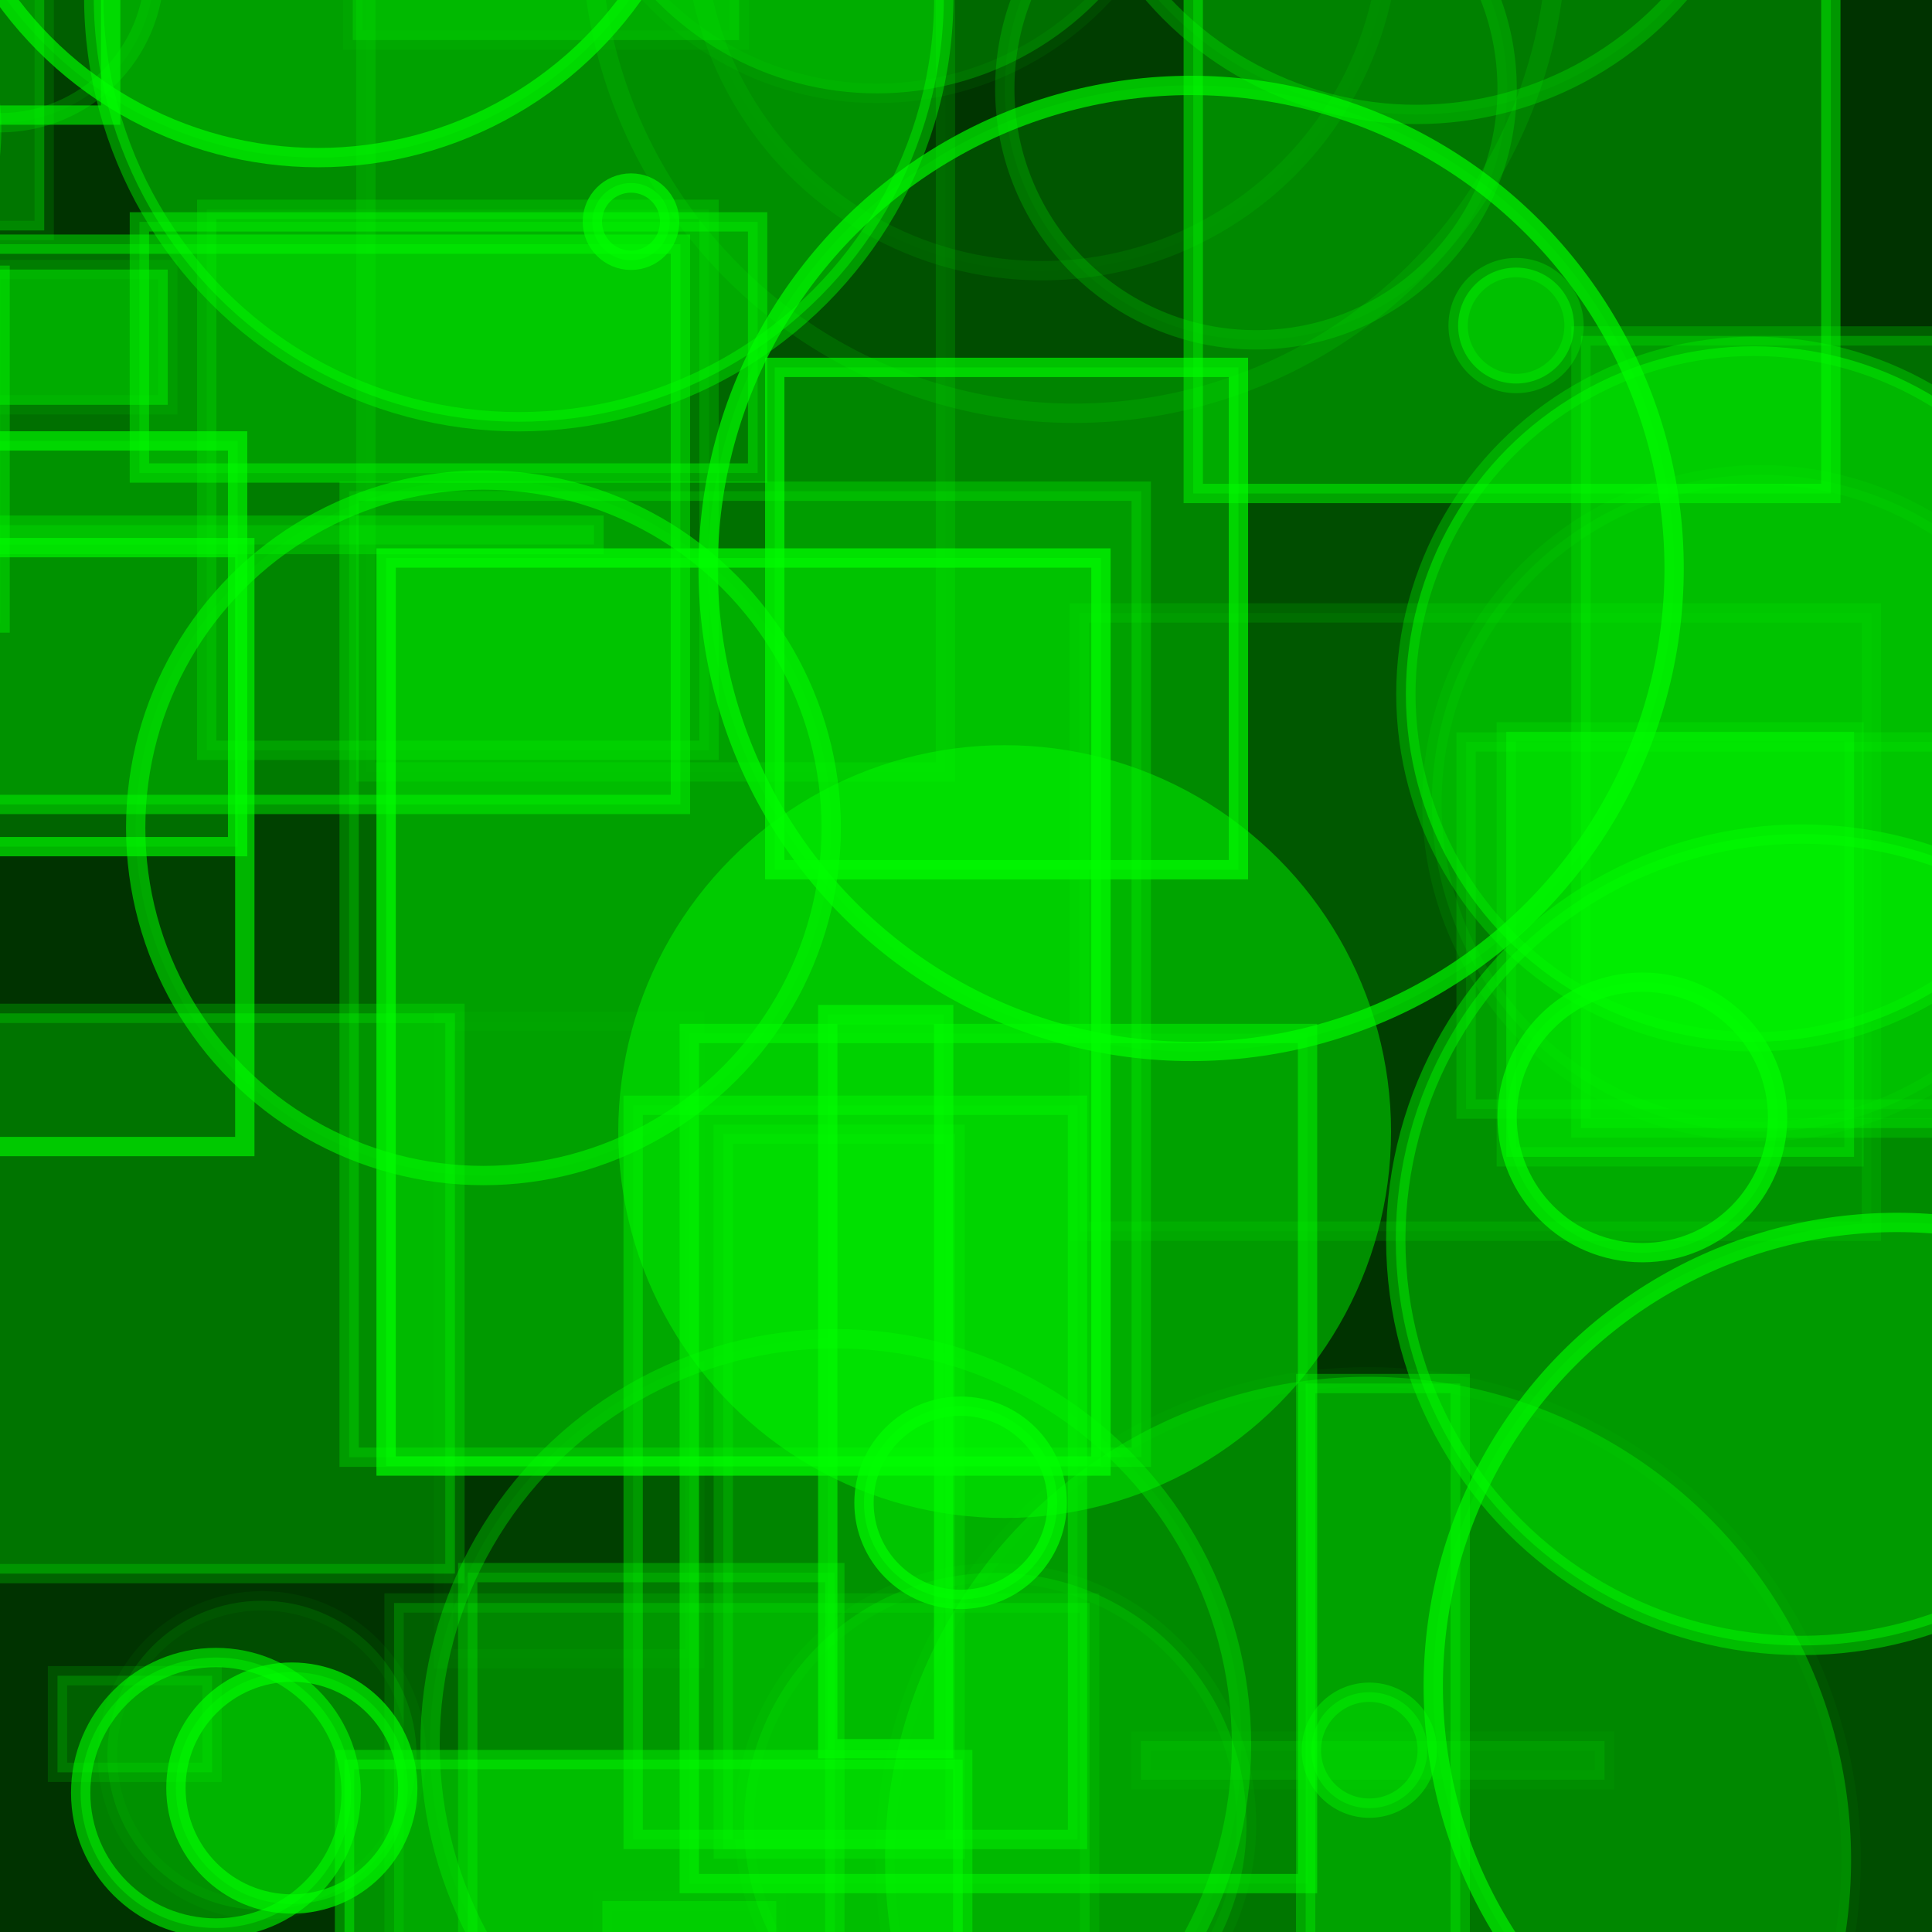 <?xml version="1.0" encoding="UTF-8" ?>
<!DOCTYPE svg PUBLIC "-//W3C//DTD SVG 1.1//EN" "http://www.w3.org/Graphics/SVG/1.1/DTD/svg11.dtd">
<svg width="100" height="100" xmlns="http://www.w3.org/2000/svg" version="1.1">
  <rect x="0" y="0" width="100" height="100" fill="black"/>
  <rect x="0" y="0" width="100" height="100" fill="rgb(0, 255, 0)" fill-opacity="0.2"/>
  <circle cx="23.61" cy="-38.877" r="15" stroke="rgb(0, 255, 0)" fill="rgb(0, 255, 0)" fill-opacity="0.44" stroke-opacity="0.21"/>
  <circle cx="-43.5" cy="45.313" r="20" stroke="rgb(0, 255, 0)" fill="rgb(0, 255, 0)" fill-opacity="0.24" stroke-opacity="0.4"/>
  <rect x="52.785" y="-39.261" width="17" height="32" stroke="rgb(0, 255, 0)" fill="rgb(0, 255, 0)" fill-opacity="0.11" stroke-opacity="0.49"/>
  <rect x="-0.782" y="12.638" width="36" height="29" stroke="rgb(0, 255, 0)" fill="rgb(0, 255, 0)" fill-opacity="0.3" stroke-opacity="0.46"/>
  <rect x="20.397" y="82.971" width="36" height="24" stroke="rgb(0, 255, 0)" fill="rgb(0, 255, 0)" fill-opacity="0.22" stroke-opacity="0.13"/>
  <rect x="7.215" y="11.483" width="32" height="13" stroke="rgb(0, 255, 0)" fill="rgb(0, 255, 0)" fill-opacity="0.24" stroke-opacity="0.45"/>
  <rect x="-10.72" y="48.12" width="9" height="15" stroke="rgb(0, 255, 0)" fill="rgb(0, 255, 0)" fill-opacity="0.36" stroke-opacity="0.52"/>
  <rect x="77.145" y="-15.778" width="10" height="10" stroke="rgb(0, 255, 0)" fill="rgb(0, 255, 0)" fill-opacity="0.18" stroke-opacity="0.4"/>
  <circle cx="93.245" cy="64.169" r="21" stroke="rgb(0, 255, 0)" fill="rgb(0, 255, 0)" fill-opacity="0.43" stroke-opacity="0.44"/>
  <circle cx="26.852" cy="-0.171" r="22" stroke="rgb(0, 255, 0)" fill="rgb(0, 255, 0)" fill-opacity="0.44" stroke-opacity="0.42"/>
  <rect x="42.844" y="52.515" width="6" height="38" stroke="rgb(0, 255, 0)" fill="rgb(0, 255, 0)" fill-opacity="0.11" stroke-opacity="0.58"/>
  <circle cx="-1.086" cy="-26.85" r="24" stroke="rgb(0, 255, 0)" fill="rgb(0, 255, 0)" fill-opacity="0.38" stroke-opacity="0.56"/>
  <rect x="53.408" y="15.668" width="44" height="0" stroke="rgb(0, 255, 0)" fill="rgb(0, 255, 0)" fill-opacity="0.18" stroke-opacity="0.69"/>
  <rect x="24.21" y="81.399" width="19" height="31" stroke="rgb(0, 255, 0)" fill="rgb(0, 255, 0)" fill-opacity="0.2" stroke-opacity="0.3"/>
  <rect x="88.653" y="-19.665" width="38" height="5" stroke="rgb(0, 255, 0)" fill="rgb(0, 255, 0)" fill-opacity="0.1" stroke-opacity="0.57"/>
  <circle cx="13.559" cy="90.855" r="8" stroke="rgb(0, 255, 0)" fill="rgb(0, 255, 0)" fill-opacity="0.13" stroke-opacity="0.05"/>
  <circle cx="-33.799" cy="-48.077" r="16" stroke="rgb(0, 255, 0)" fill="rgb(0, 255, 0)" fill-opacity="0.31" stroke-opacity="0.4"/>
  <circle cx="55.592" cy="-3.61" r="25" stroke="rgb(0, 255, 0)" fill="rgb(0, 255, 0)" fill-opacity="0.0" stroke-opacity="0.13"/>
  <rect x="2.977" y="86.736" width="8" height="5" stroke="rgb(0, 255, 0)" fill="rgb(0, 255, 0)" fill-opacity="0.22" stroke-opacity="0.15"/>
  <circle cx="70.875" cy="90.59" r="3" stroke="rgb(0, 255, 0)" fill="rgb(0, 255, 0)" fill-opacity="0.35" stroke-opacity="0.4"/>
  <circle cx="-33.467" cy="32.71" r="14" stroke="rgb(0, 255, 0)" fill="rgb(0, 255, 0)" fill-opacity="0.03" stroke-opacity="0.27"/>
  <rect x="19.985" y="28.882" width="37" height="47" stroke="rgb(0, 255, 0)" fill="rgb(0, 255, 0)" fill-opacity="0.39" stroke-opacity="0.7"/>
  <rect x="-11.452" y="52.451" width="35" height="29" stroke="rgb(0, 255, 0)" fill="rgb(0, 255, 0)" fill-opacity="0.32" stroke-opacity="0.24"/>
  <rect x="10.699" y="10.835" width="26" height="28" stroke="rgb(0, 255, 0)" fill="rgb(0, 255, 0)" fill-opacity="0.09" stroke-opacity="0.22"/>
  <circle cx="51.516" cy="94.411" r="13" stroke="rgb(0, 255, 0)" fill="rgb(0, 255, 0)" fill-opacity="0.21" stroke-opacity="0.06"/>
  <rect x="-6.445" y="-0.856" width="3" height="40" stroke="rgb(0, 255, 0)" fill="rgb(0, 255, 0)" fill-opacity="0.29" stroke-opacity="0.53"/>
  <rect x="37.437" y="58.707" width="12" height="37" stroke="rgb(0, 255, 0)" fill="rgb(0, 255, 0)" fill-opacity="0.18" stroke-opacity="0.21"/>
  <circle cx="-20.086" cy="43.319" r="4" stroke="rgb(0, 255, 0)" fill="rgb(0, 255, 0)" fill-opacity="0.0" stroke-opacity="0.36"/>
  <circle cx="90.768" cy="35.924" r="18" stroke="rgb(0, 255, 0)" fill="rgb(0, 255, 0)" fill-opacity="0.5" stroke-opacity="0.32"/>
  <rect x="77.966" y="37.877" width="18" height="22" stroke="rgb(0, 255, 0)" fill="rgb(0, 255, 0)" fill-opacity="0.4" stroke-opacity="0.19"/>
  <circle cx="64.208" cy="-25.924" r="16" stroke="rgb(0, 255, 0)" fill="rgb(0, 255, 0)" fill-opacity="0.25" stroke-opacity="0.61"/>
  <rect x="55.864" y="31.726" width="41" height="32" stroke="rgb(0, 255, 0)" fill="rgb(0, 255, 0)" fill-opacity="0.06" stroke-opacity="0.13"/>
  <circle cx="2.966" cy="-48.262" r="5" stroke="rgb(0, 255, 0)" fill="rgb(0, 255, 0)" fill-opacity="0.06" stroke-opacity="0.3"/>
  <rect x="17.832" y="91.074" width="32" height="17" stroke="rgb(0, 255, 0)" fill="rgb(0, 255, 0)" fill-opacity="0.46" stroke-opacity="0.41"/>
  <circle cx="62.384" cy="-42.404" r="23" stroke="rgb(0, 255, 0)" fill="rgb(0, 255, 0)" fill-opacity="0.26" stroke-opacity="0.47"/>
  <rect x="-7.701" y="22.822" width="20" height="21" stroke="rgb(0, 255, 0)" fill="rgb(0, 255, 0)" fill-opacity="0.24" stroke-opacity="0.63"/>
  <circle cx="70.812" cy="96.263" r="25" stroke="rgb(0, 255, 0)" fill="rgb(0, 255, 0)" fill-opacity="0.33" stroke-opacity="0.04"/>
  <circle cx="-24.609" cy="-34.888" r="14" stroke="rgb(0, 255, 0)" fill="rgb(0, 255, 0)" fill-opacity="0.5" stroke-opacity="0.02"/>
  <circle cx="21.686" cy="-20.033" r="9" stroke="rgb(0, 255, 0)" fill="rgb(0, 255, 0)" fill-opacity="0.01" stroke-opacity="0.03"/>
  <rect x="40.101" y="19.016" width="24" height="26" stroke="rgb(0, 255, 0)" fill="rgb(0, 255, 0)" fill-opacity="0.31" stroke-opacity="0.66"/>
  <circle cx="43.259" cy="90.291" r="21" stroke="rgb(0, 255, 0)" fill="rgb(0, 255, 0)" fill-opacity="0.05" stroke-opacity="0.33"/>
  <circle cx="79.895" cy="-47.319" r="2" stroke="rgb(0, 255, 0)" fill="rgb(0, 255, 0)" fill-opacity="0.25" stroke-opacity="0.14"/>
  <rect x="67.581" y="71.612" width="8" height="33" stroke="rgb(0, 255, 0)" fill="rgb(0, 255, 0)" fill-opacity="0.32" stroke-opacity="0.35"/>
  <circle cx="91.115" cy="41.573" r="17" stroke="rgb(0, 255, 0)" fill="rgb(0, 255, 0)" fill-opacity="0.11" stroke-opacity="0.1"/>
  <rect x="22.962" y="52.855" width="13" height="33" stroke="rgb(0, 255, 0)" fill="rgb(0, 255, 0)" fill-opacity="0.01" stroke-opacity="0.04"/>
  <rect x="81.83" y="17.388" width="25" height="41" stroke="rgb(0, 255, 0)" fill="rgb(0, 255, 0)" fill-opacity="0.29" stroke-opacity="0.22"/>
  <rect x="-25.994" y="14.247" width="26" height="18" stroke="rgb(0, 255, 0)" fill="rgb(0, 255, 0)" fill-opacity="0.31" stroke-opacity="0.39"/>
  <circle cx="85.008" cy="57.837" r="7" stroke="rgb(0, 255, 0)" fill="rgb(0, 255, 0)" fill-opacity="0.23" stroke-opacity="0.67"/>
  <circle cx="2.67" cy="-30.168" r="6" stroke="rgb(0, 255, 0)" fill="rgb(0, 255, 0)" fill-opacity="0.29" stroke-opacity="0.42"/>
  <circle cx="52.001" cy="58.571" r="20" stroke="rgb(0, 255, 0)" fill="rgb(0, 255, 0)" fill-opacity="0.45" stroke-opacity="0.0"/>
  <rect x="31.178" y="98.401" width="9" height="19" stroke="rgb(0, 255, 0)" fill="rgb(0, 255, 0)" fill-opacity="0.28" stroke-opacity="0.02"/>
  <circle cx="15.106" cy="92.549" r="6" stroke="rgb(0, 255, 0)" fill="rgb(0, 255, 0)" fill-opacity="0.32" stroke-opacity="0.67"/>
  <rect x="1.115" y="-37.245" width="14" height="10" stroke="rgb(0, 255, 0)" fill="rgb(0, 255, 0)" fill-opacity="0.25" stroke-opacity="0.31"/>
  <rect x="75.884" y="38.405" width="30" height="19" stroke="rgb(0, 255, 0)" fill="rgb(0, 255, 0)" fill-opacity="0.13" stroke-opacity="0.19"/>
  <circle cx="-18.624" cy="34.503" r="4" stroke="rgb(0, 255, 0)" fill="rgb(0, 255, 0)" fill-opacity="0.33" stroke-opacity="0.65"/>
  <circle cx="25.023" cy="42.846" r="18" stroke="rgb(0, 255, 0)" fill="rgb(0, 255, 0)" fill-opacity="0.07" stroke-opacity="0.54"/>
  <circle cx="-13.431" cy="6.703" r="13" stroke="rgb(0, 255, 0)" fill="rgb(0, 255, 0)" fill-opacity="0.12" stroke-opacity="0.33"/>
  <circle cx="53.939" cy="-3.989" r="18" stroke="rgb(0, 255, 0)" fill="rgb(0, 255, 0)" fill-opacity="0.01" stroke-opacity="0.1"/>
  <rect x="17.7" y="38.622" width="7" height="0" stroke="rgb(0, 255, 0)" fill="rgb(0, 255, 0)" fill-opacity="0.5" stroke-opacity="0.32"/>
  <circle cx="27.951" cy="-29.921" r="20" stroke="rgb(0, 255, 0)" fill="rgb(0, 255, 0)" fill-opacity="0.29" stroke-opacity="0.26"/>
  <rect x="18.071" y="25.425" width="41" height="50" stroke="rgb(0, 255, 0)" fill="rgb(0, 255, 0)" fill-opacity="0.19" stroke-opacity="0.29"/>
  <rect x="-3.256" y="27.183" width="34" height="1" stroke="rgb(0, 255, 0)" fill="rgb(0, 255, 0)" fill-opacity="0.2" stroke-opacity="0.3"/>
  <circle cx="49.72" cy="77.784" r="5" stroke="rgb(0, 255, 0)" fill="rgb(0, 255, 0)" fill-opacity="0.47" stroke-opacity="0.69"/>
  <rect x="32.772" y="57.21" width="23" height="38" stroke="rgb(0, 255, 0)" fill="rgb(0, 255, 0)" fill-opacity="0.14" stroke-opacity="0.39"/>
  <circle cx="11.176" cy="92.793" r="7" stroke="rgb(0, 255, 0)" fill="rgb(0, 255, 0)" fill-opacity="0.38" stroke-opacity="0.58"/>
  <circle cx="65.007" cy="4.589" r="13" stroke="rgb(0, 255, 0)" fill="rgb(0, 255, 0)" fill-opacity="0.04" stroke-opacity="0.22"/>
  <circle cx="16.465" cy="-11.842" r="20" stroke="rgb(0, 255, 0)" fill="rgb(0, 255, 0)" fill-opacity="0.17" stroke-opacity="0.66"/>
  <circle cx="-22.855" cy="-34.887" r="5" stroke="rgb(0, 255, 0)" fill="rgb(0, 255, 0)" fill-opacity="0.01" stroke-opacity="0.61"/>
  <rect x="-6.712" y="-27.072" width="9" height="39" stroke="rgb(0, 255, 0)" fill="rgb(0, 255, 0)" fill-opacity="0.33" stroke-opacity="0.13"/>
  <rect x="97.226" y="-43.674" width="6" height="3" stroke="rgb(0, 255, 0)" fill="rgb(0, 255, 0)" fill-opacity="0.18" stroke-opacity="0.43"/>
  <circle cx="-18.102" cy="-25.21" r="1" stroke="rgb(0, 255, 0)" fill="rgb(0, 255, 0)" fill-opacity="0.06" stroke-opacity="0.28"/>
  <circle cx="98.185" cy="87.273" r="24" stroke="rgb(0, 255, 0)" fill="rgb(0, 255, 0)" fill-opacity="0.13" stroke-opacity="0.63"/>
  <rect x="18.261" y="-10.925" width="20" height="13" stroke="rgb(0, 255, 0)" fill="rgb(0, 255, 0)" fill-opacity="0.25" stroke-opacity="0.06"/>
  <circle cx="97.788" cy="59.474" r="0" stroke="rgb(0, 255, 0)" fill="rgb(0, 255, 0)" fill-opacity="0.44" stroke-opacity="0.51"/>
  <circle cx="-43.923" cy="81.962" r="3" stroke="rgb(0, 255, 0)" fill="rgb(0, 255, 0)" fill-opacity="0.41" stroke-opacity="0.26"/>
  <rect x="35.678" y="53.494" width="32" height="44" stroke="rgb(0, 255, 0)" fill="rgb(0, 255, 0)" fill-opacity="0.11" stroke-opacity="0.49"/>
  <circle cx="78.472" cy="16.851" r="3" stroke="rgb(0, 255, 0)" fill="rgb(0, 255, 0)" fill-opacity="0.49" stroke-opacity="0.29"/>
  <circle cx="-49.034" cy="-16.197" r="22" stroke="rgb(0, 255, 0)" fill="rgb(0, 255, 0)" fill-opacity="0.1" stroke-opacity="0.09"/>
  <circle cx="-28.788" cy="83.605" r="22" stroke="rgb(0, 255, 0)" fill="rgb(0, 255, 0)" fill-opacity="0.49" stroke-opacity="0.25"/>
  <circle cx="-37.347" cy="-41.155" r="12" stroke="rgb(0, 255, 0)" fill="rgb(0, 255, 0)" fill-opacity="0.16" stroke-opacity="0.48"/>
  <rect x="-11.318" y="13.953" width="20" height="7" stroke="rgb(0, 255, 0)" fill="rgb(0, 255, 0)" fill-opacity="0.42" stroke-opacity="0.09"/>
  <rect x="-46.911" y="-34.169" width="29" height="26" stroke="rgb(0, 255, 0)" fill="rgb(0, 255, 0)" fill-opacity="0.07" stroke-opacity="0.64"/>
  <rect x="18.938" y="-9.044" width="30" height="49" stroke="rgb(0, 255, 0)" fill="rgb(0, 255, 0)" fill-opacity="0.02" stroke-opacity="0.16"/>
  <rect x="12.115" y="-49.5" width="10" height="1" stroke="rgb(0, 255, 0)" fill="rgb(0, 255, 0)" fill-opacity="0.15" stroke-opacity="0.2"/>
  <rect x="61.763" y="-14.458" width="33" height="40" stroke="rgb(0, 255, 0)" fill="rgb(0, 255, 0)" fill-opacity="0.31" stroke-opacity="0.49"/>
  <circle cx="0" cy="-1.648" r="8" stroke="rgb(0, 255, 0)" fill="rgb(0, 255, 0)" fill-opacity="0.06" stroke-opacity="0.21"/>
  <circle cx="61.652" cy="29.422" r="25" stroke="rgb(0, 255, 0)" fill="rgb(0, 255, 0)" fill-opacity="0.13" stroke-opacity="0.67"/>
  <rect x="59.053" y="90.117" width="24" height="2" stroke="rgb(0, 255, 0)" fill="rgb(0, 255, 0)" fill-opacity="0.14" stroke-opacity="0.04"/>
  <circle cx="-35.414" cy="-11.111" r="18" stroke="rgb(0, 255, 0)" fill="rgb(0, 255, 0)" fill-opacity="0.49" stroke-opacity="0.63"/>
  <circle cx="73.31" cy="-12.077" r="18" stroke="rgb(0, 255, 0)" fill="rgb(0, 255, 0)" fill-opacity="0.07" stroke-opacity="0.29"/>
  <circle cx="-47.223" cy="-12.003" r="1" stroke="rgb(0, 255, 0)" fill="rgb(0, 255, 0)" fill-opacity="0.15" stroke-opacity="0.69"/>
  <circle cx="30.956" cy="-4.066" r="3" stroke="rgb(0, 255, 0)" fill="rgb(0, 255, 0)" fill-opacity="0.26" stroke-opacity="0.37"/>
  <circle cx="-27.674" cy="-36.754" r="13" stroke="rgb(0, 255, 0)" fill="rgb(0, 255, 0)" fill-opacity="0.46" stroke-opacity="0.25"/>
  <circle cx="-27.194" cy="67.492" r="25" stroke="rgb(0, 255, 0)" fill="rgb(0, 255, 0)" fill-opacity="0.41" stroke-opacity="0.56"/>
  <circle cx="71.301" cy="-25.864" r="21" stroke="rgb(0, 255, 0)" fill="rgb(0, 255, 0)" fill-opacity="0.42" stroke-opacity="0.09"/>
  <circle cx="68.893" cy="-38.776" r="16" stroke="rgb(0, 255, 0)" fill="rgb(0, 255, 0)" fill-opacity="0.48" stroke-opacity="0.5"/>
  <circle cx="32.661" cy="11.473" r="2" stroke="rgb(0, 255, 0)" fill="rgb(0, 255, 0)" fill-opacity="0.42" stroke-opacity="0.65"/>
  <rect x="-35.329" y="28.345" width="48" height="31" stroke="rgb(0, 255, 0)" fill="rgb(0, 255, 0)" fill-opacity="0.0" stroke-opacity="0.61"/>
  <circle cx="90.978" cy="-34.541" r="6" stroke="rgb(0, 255, 0)" fill="rgb(0, 255, 0)" fill-opacity="0.19" stroke-opacity="0.55"/>
  <circle cx="45.388" cy="-11.168" r="16" stroke="rgb(0, 255, 0)" fill="rgb(0, 255, 0)" fill-opacity="0.26" stroke-opacity="0.07"/>
  <rect x="-2.271" y="-40.043" width="8" height="46" stroke="rgb(0, 255, 0)" fill="rgb(0, 255, 0)" fill-opacity="0.0" stroke-opacity="0.58"/>
</svg>
